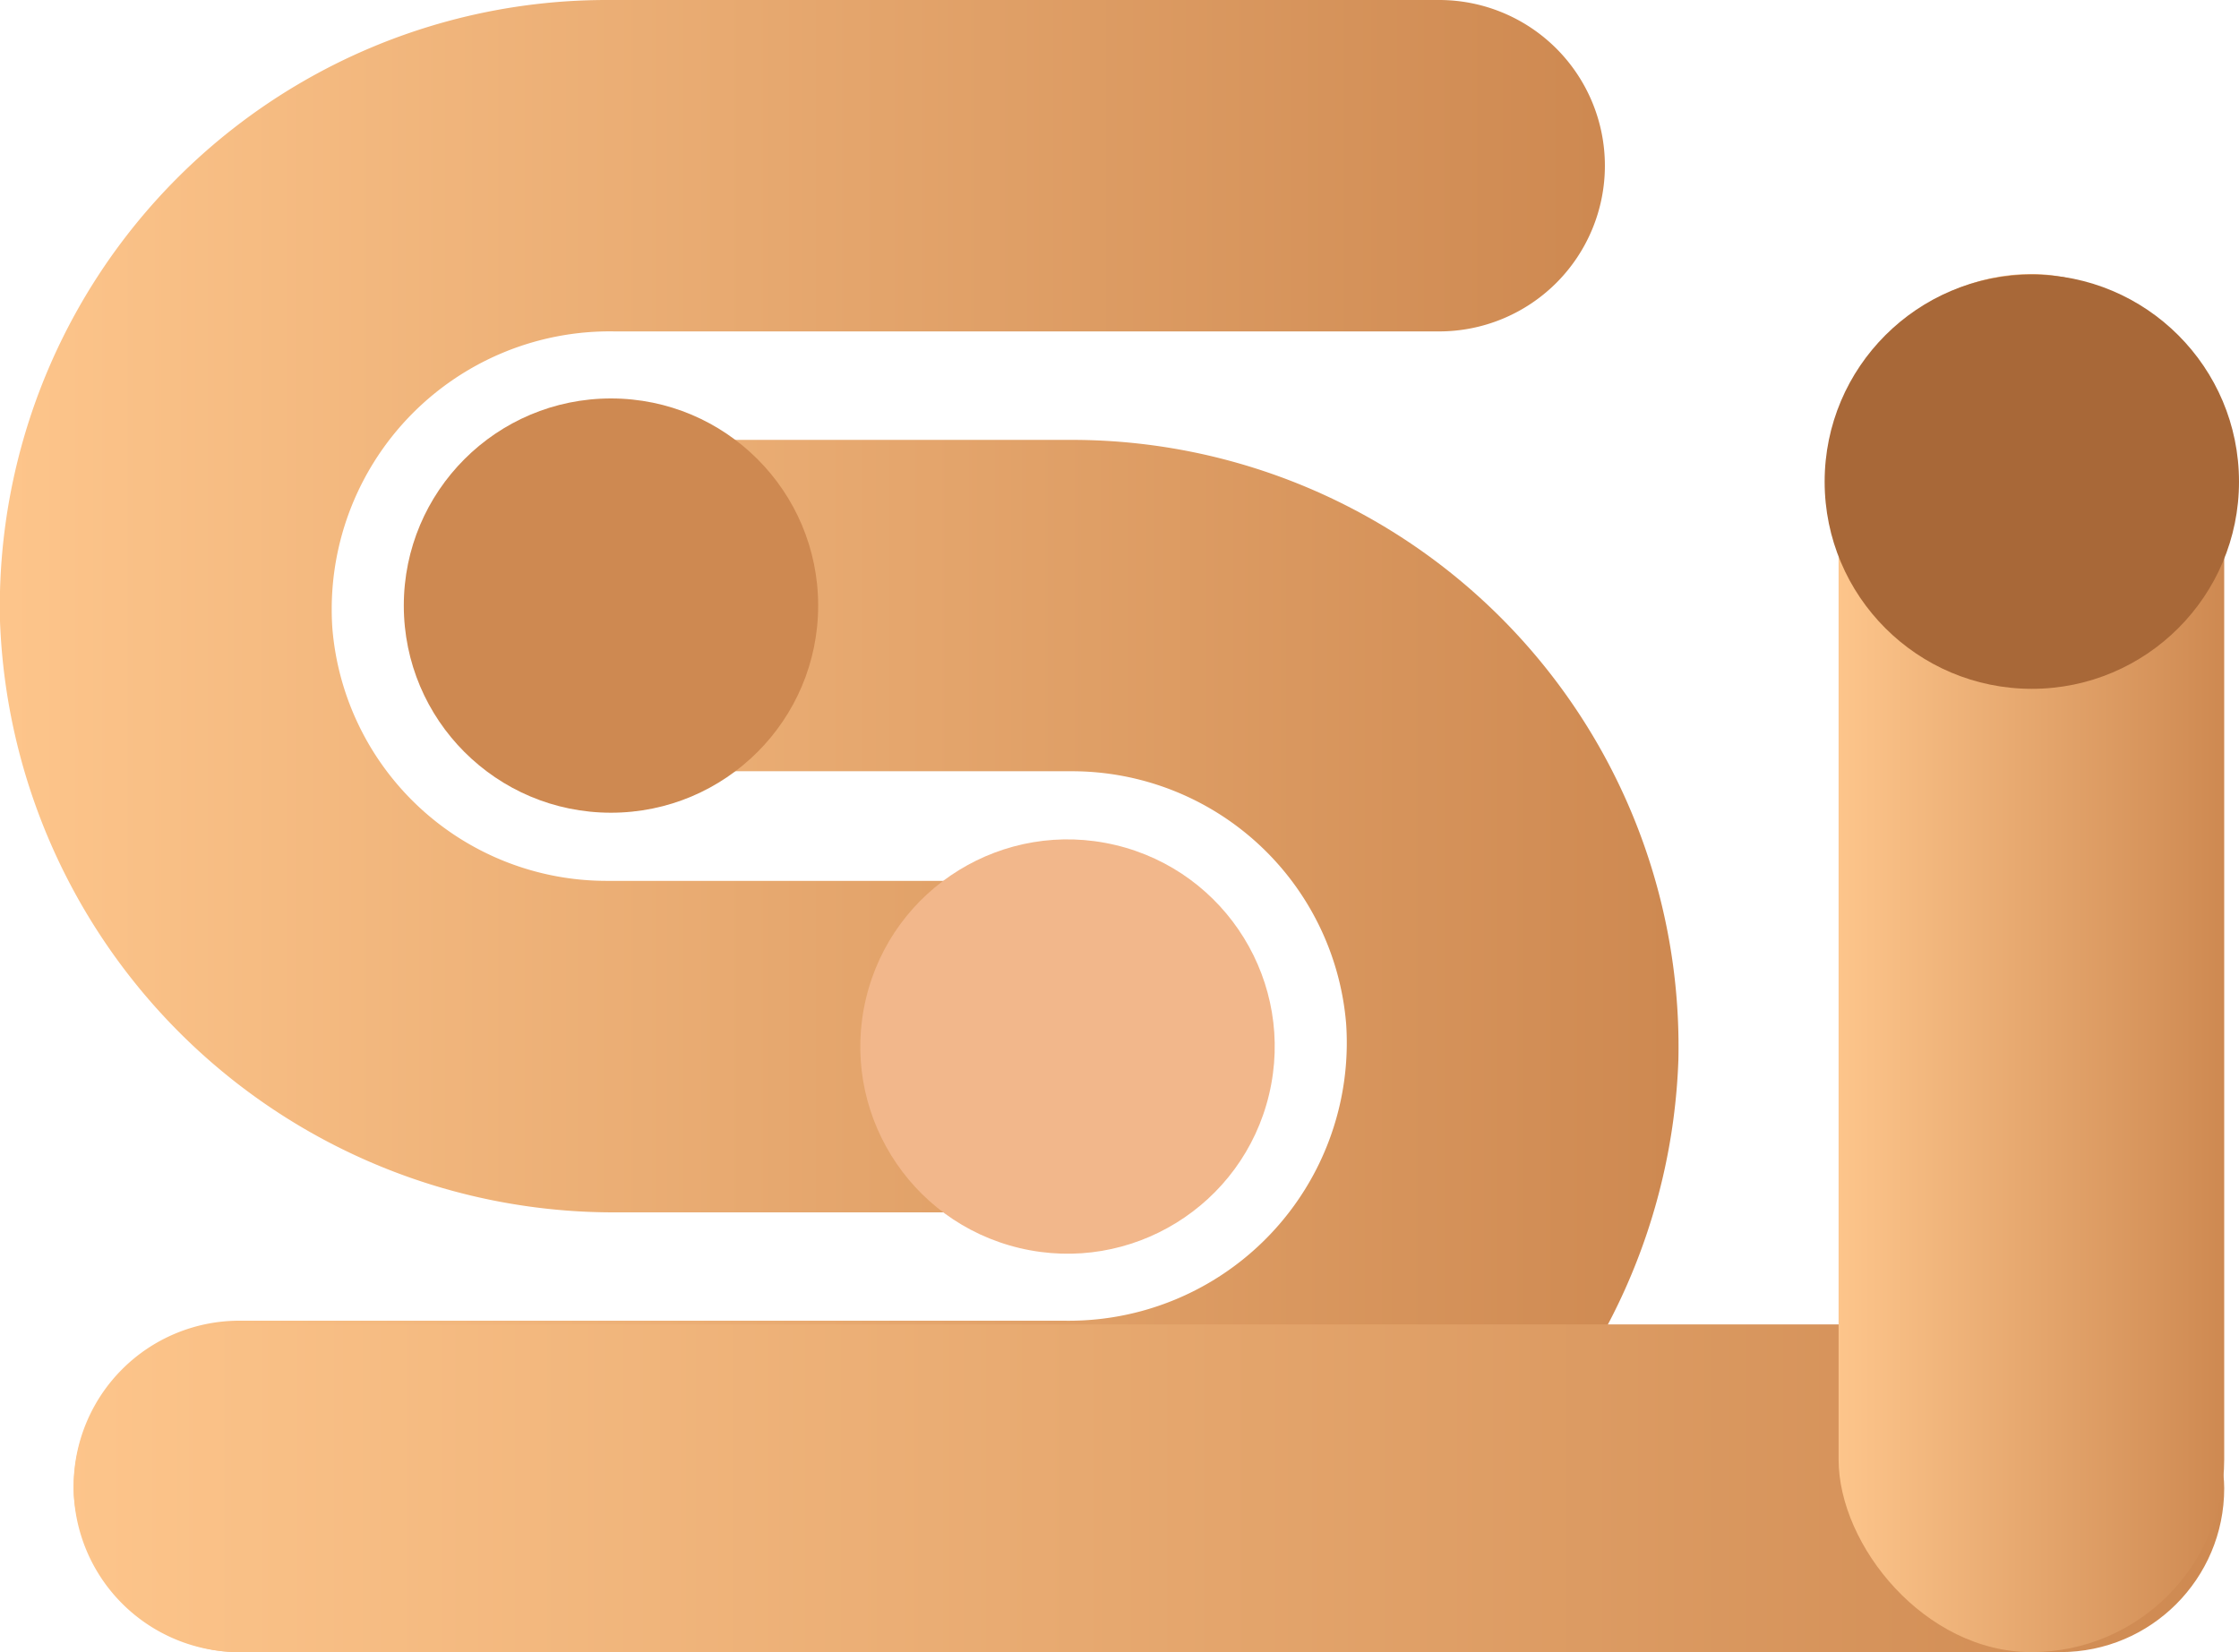 <svg xmlns="http://www.w3.org/2000/svg" xmlns:xlink="http://www.w3.org/1999/xlink" width="56.629" height="41.795" viewBox="0 0 56.629 41.795">
  <defs>
    <linearGradient id="linear-gradient" y1="0.5" x2="1" y2="0.5" gradientUnits="objectBoundingBox">
      <stop offset="0" stop-color="#fdc58b"/>
      <stop offset="1" stop-color="#ce8951"/>
    </linearGradient>
  </defs>
  <g id="Group_29637" data-name="Group 29637" transform="translate(-89.901 -51.53)">
    <g id="Group_29635" data-name="Group 29635" transform="translate(89.901 51.53)">
      <path id="Path_76891" data-name="Path 76891" d="M116.883,82.2H105.54A15.533,15.533,0,0,1,89.9,67.215a15.35,15.35,0,0,1,15.33-15.685H126.3a4.192,4.192,0,0,1,4.192,4.192h0a4.192,4.192,0,0,1-4.192,4.192H105.45a7.032,7.032,0,0,0-7.143,7.508,6.959,6.959,0,0,0,6.928,6.392h11.648a.019.019,0,0,1,.018.019v8.347A.019.019,0,0,1,116.883,82.2Z" transform="translate(-89.901 -51.53)" fill="url(#linear-gradient)"/>
    </g>
    <g id="Group_29636" data-name="Group 29636" transform="translate(91.763 62.658)">
      <path id="Path_76892" data-name="Path 76892" d="M120.13,113.736H99.37a4.192,4.192,0,0,1-4.192-4.192h0a4.192,4.192,0,0,1,4.192-4.192H120.22a7.032,7.032,0,0,0,7.143-7.508,6.959,6.959,0,0,0-6.928-6.392H108.788a.019.019,0,0,1-.018-.019V83.088a.019.019,0,0,1,.018-.019h11.648a15.35,15.35,0,0,1,15.33,15.686A15.533,15.533,0,0,1,120.13,113.736Z" transform="translate(-95.178 -83.069)" fill="url(#linear-gradient)"/>
    </g>
    <circle id="Ellipse_29" data-name="Ellipse 29" cx="5.24" cy="5.24" r="5.24" transform="translate(110.591 81.892) rotate(-76.631)" fill="#f2b78b"/>
    <circle id="Ellipse_30" data-name="Ellipse 30" cx="5.24" cy="5.24" r="5.24" transform="translate(100.114 61.61)" fill="#ce8951"/>
    <rect id="Rectangle_24878" data-name="Rectangle 24878" width="54.393" height="8.291" rx="4.145" transform="translate(91.763 85.034)" fill="url(#linear-gradient)"/>
    <rect id="Rectangle_24879" data-name="Rectangle 24879" width="9.753" height="34.864" rx="4.876" transform="translate(136.403 58.461)" fill="url(#linear-gradient)"/>
    <circle id="Ellipse_31" data-name="Ellipse 31" cx="5.24" cy="5.24" r="5.24" transform="translate(136.05 58.476)" fill="#a86838"/>
  </g>
</svg>
